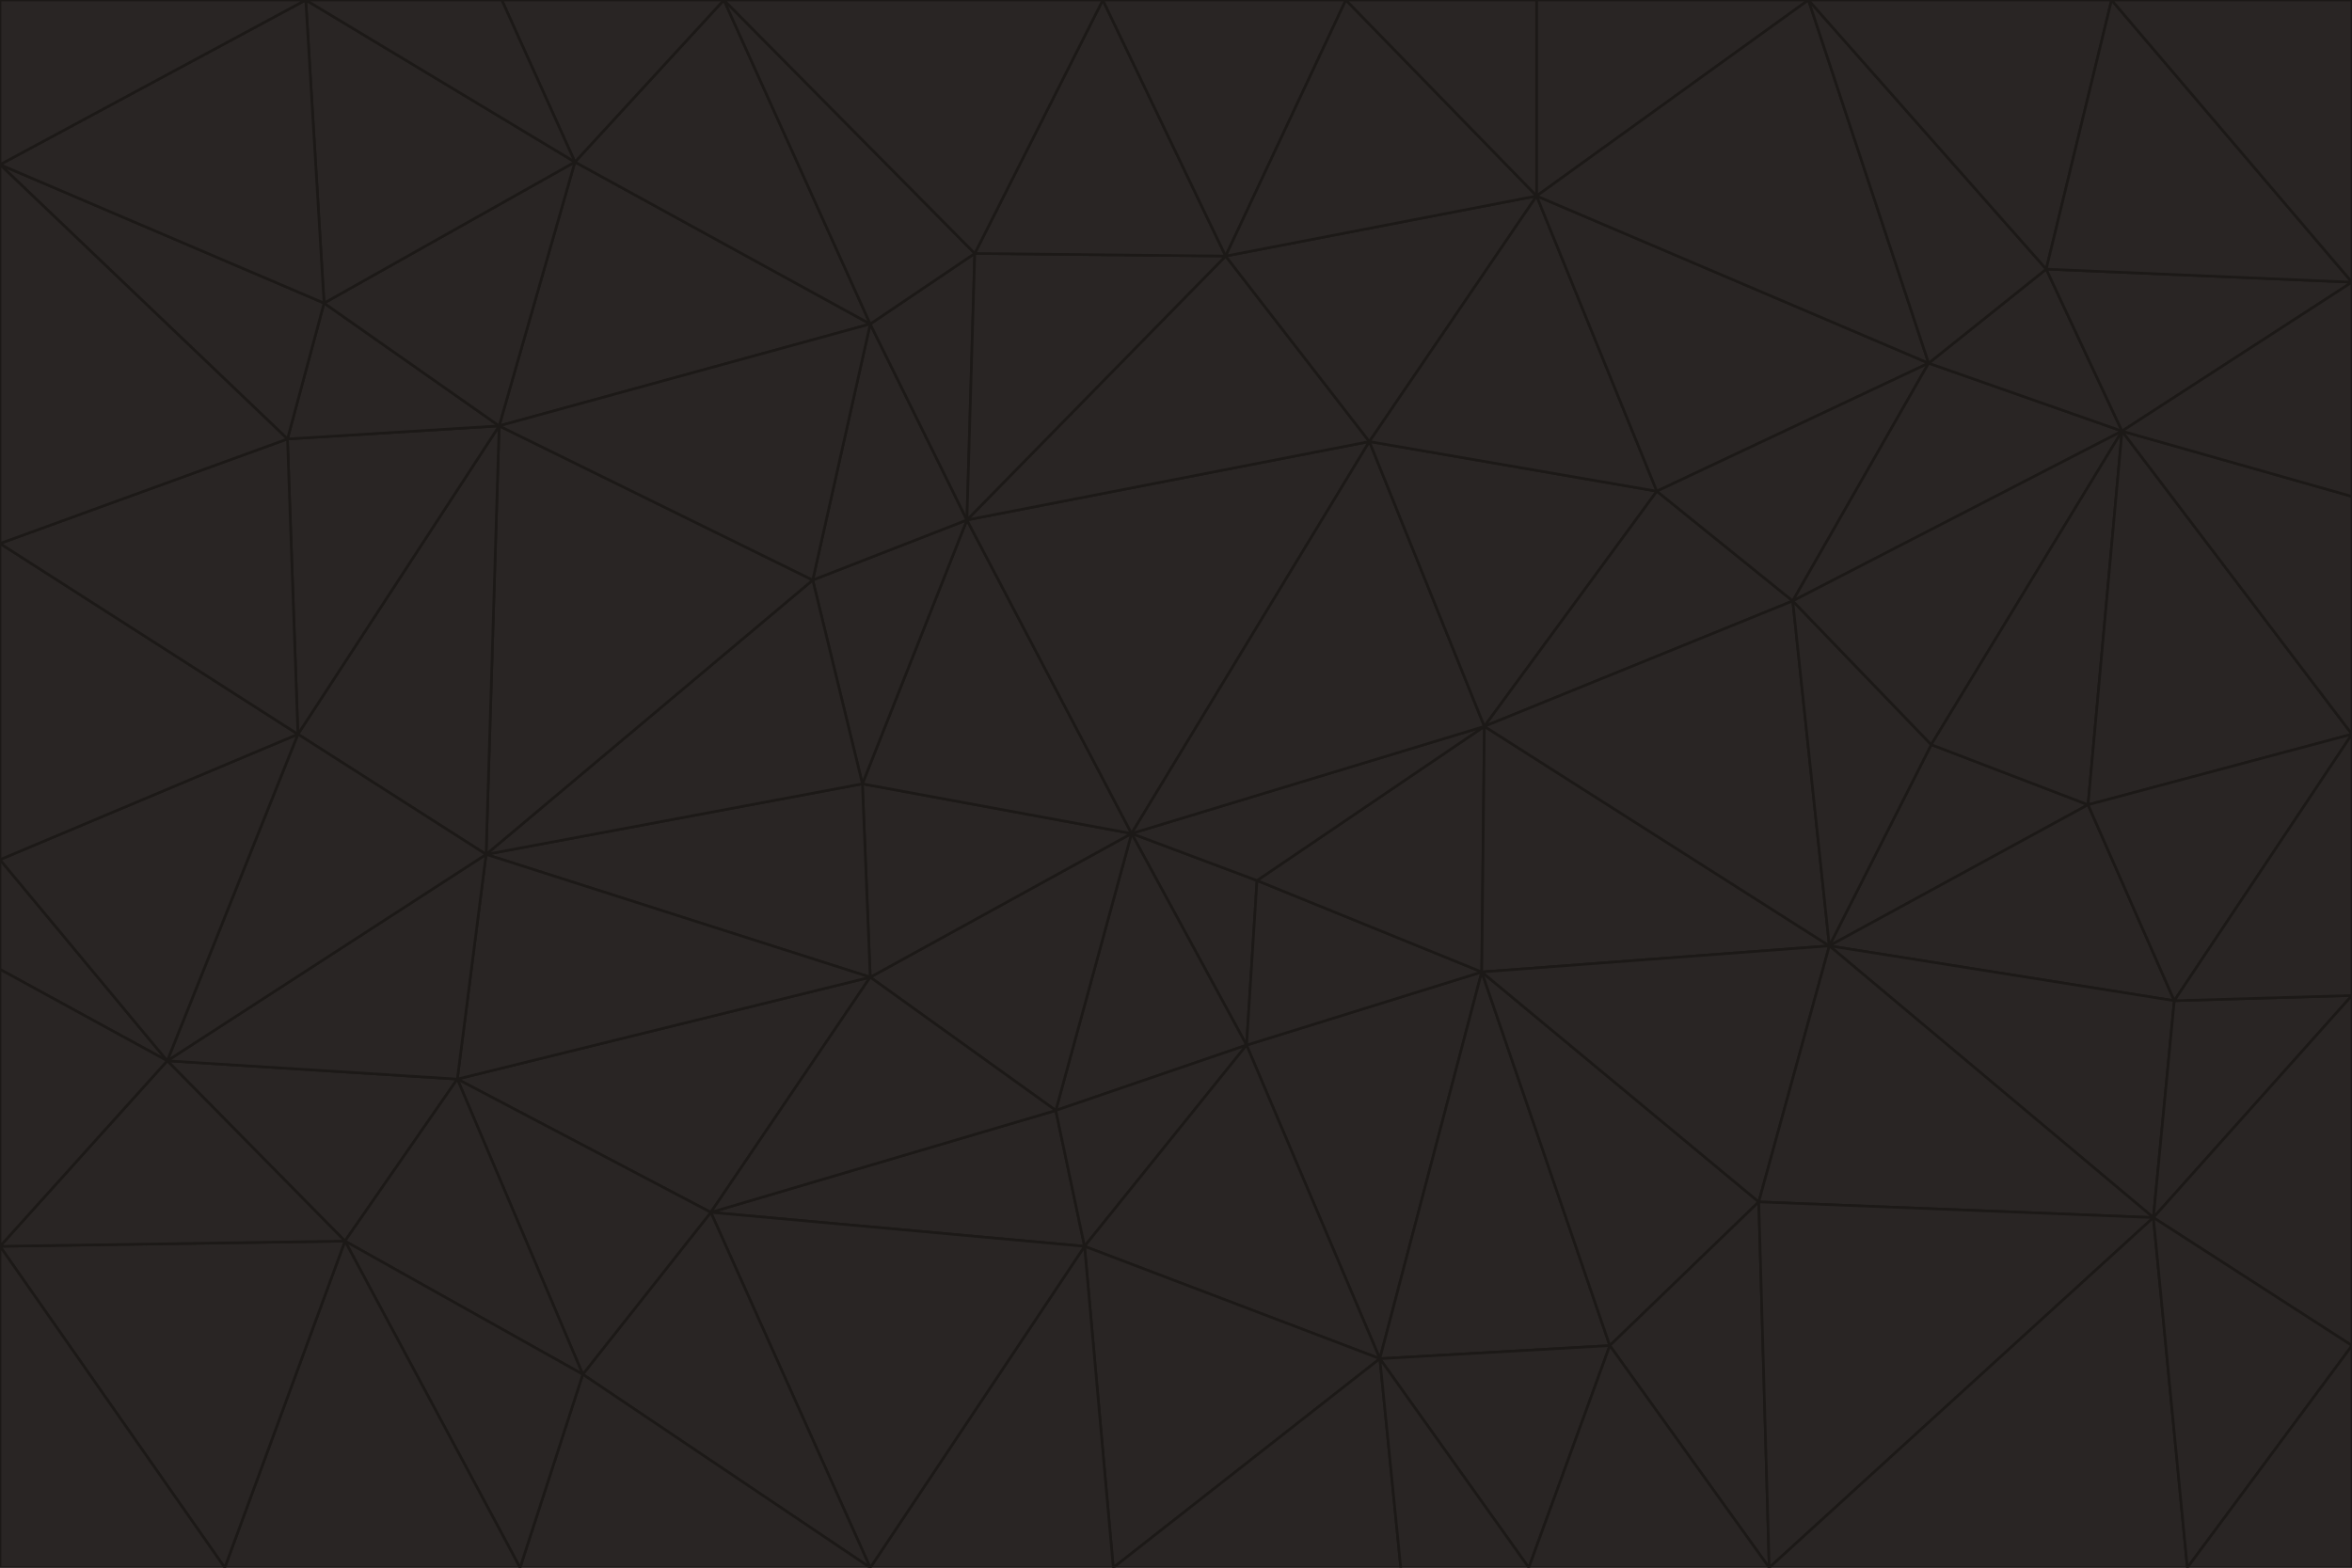 <svg id="visual" viewBox="0 0 900 600" width="900" height="600" xmlns="http://www.w3.org/2000/svg" xmlns:xlink="http://www.w3.org/1999/xlink" version="1.1"><g stroke-width="1" stroke-linejoin="bevel"><path d="M433 319L477 400L481 337Z" fill="#292524" stroke="#1c1917"></path><path d="M433 319L404 425L477 400Z" fill="#292524" stroke="#1c1917"></path><path d="M433 319L333 374L404 425Z" fill="#292524" stroke="#1c1917"></path><path d="M272 464L415 477L404 425Z" fill="#292524" stroke="#1c1917"></path><path d="M404 425L415 477L477 400Z" fill="#292524" stroke="#1c1917"></path><path d="M528 520L567 372L477 400Z" fill="#292524" stroke="#1c1917"></path><path d="M477 400L567 372L481 337Z" fill="#292524" stroke="#1c1917"></path><path d="M433 319L330 300L333 374Z" fill="#292524" stroke="#1c1917"></path><path d="M567 372L568 278L481 337Z" fill="#292524" stroke="#1c1917"></path><path d="M481 337L568 278L433 319Z" fill="#292524" stroke="#1c1917"></path><path d="M433 319L370 199L330 300Z" fill="#292524" stroke="#1c1917"></path><path d="M415 477L528 520L477 400Z" fill="#292524" stroke="#1c1917"></path><path d="M524 169L370 199L433 319Z" fill="#292524" stroke="#1c1917"></path><path d="M370 199L311 222L330 300Z" fill="#292524" stroke="#1c1917"></path><path d="M175 413L272 464L333 374Z" fill="#292524" stroke="#1c1917"></path><path d="M186 327L333 374L330 300Z" fill="#292524" stroke="#1c1917"></path><path d="M333 374L272 464L404 425Z" fill="#292524" stroke="#1c1917"></path><path d="M415 477L426 600L528 520Z" fill="#292524" stroke="#1c1917"></path><path d="M568 278L524 169L433 319Z" fill="#292524" stroke="#1c1917"></path><path d="M528 520L616 515L567 372Z" fill="#292524" stroke="#1c1917"></path><path d="M567 372L700 362L568 278Z" fill="#292524" stroke="#1c1917"></path><path d="M333 600L426 600L415 477Z" fill="#292524" stroke="#1c1917"></path><path d="M528 520L585 600L616 515Z" fill="#292524" stroke="#1c1917"></path><path d="M616 515L673 460L567 372Z" fill="#292524" stroke="#1c1917"></path><path d="M568 278L634 188L524 169Z" fill="#292524" stroke="#1c1917"></path><path d="M426 600L536 600L528 520Z" fill="#292524" stroke="#1c1917"></path><path d="M616 515L677 600L673 460Z" fill="#292524" stroke="#1c1917"></path><path d="M673 460L700 362L567 372Z" fill="#292524" stroke="#1c1917"></path><path d="M272 464L333 600L415 477Z" fill="#292524" stroke="#1c1917"></path><path d="M311 222L186 327L330 300Z" fill="#292524" stroke="#1c1917"></path><path d="M272 464L223 526L333 600Z" fill="#292524" stroke="#1c1917"></path><path d="M686 230L634 188L568 278Z" fill="#292524" stroke="#1c1917"></path><path d="M370 199L333 124L311 222Z" fill="#292524" stroke="#1c1917"></path><path d="M311 222L191 163L186 327Z" fill="#292524" stroke="#1c1917"></path><path d="M373 97L333 124L370 199Z" fill="#292524" stroke="#1c1917"></path><path d="M469 98L370 199L524 169Z" fill="#292524" stroke="#1c1917"></path><path d="M588 75L469 98L524 169Z" fill="#292524" stroke="#1c1917"></path><path d="M175 413L223 526L272 464Z" fill="#292524" stroke="#1c1917"></path><path d="M186 327L175 413L333 374Z" fill="#292524" stroke="#1c1917"></path><path d="M536 600L585 600L528 520Z" fill="#292524" stroke="#1c1917"></path><path d="M469 98L373 97L370 199Z" fill="#292524" stroke="#1c1917"></path><path d="M700 362L686 230L568 278Z" fill="#292524" stroke="#1c1917"></path><path d="M799 308L739 285L700 362Z" fill="#292524" stroke="#1c1917"></path><path d="M700 362L739 285L686 230Z" fill="#292524" stroke="#1c1917"></path><path d="M220 62L191 163L333 124Z" fill="#292524" stroke="#1c1917"></path><path d="M333 124L191 163L311 222Z" fill="#292524" stroke="#1c1917"></path><path d="M64 406L132 475L175 413Z" fill="#292524" stroke="#1c1917"></path><path d="M634 188L588 75L524 169Z" fill="#292524" stroke="#1c1917"></path><path d="M469 98L422 0L373 97Z" fill="#292524" stroke="#1c1917"></path><path d="M738 139L588 75L634 188Z" fill="#292524" stroke="#1c1917"></path><path d="M738 139L634 188L686 230Z" fill="#292524" stroke="#1c1917"></path><path d="M64 406L175 413L186 327Z" fill="#292524" stroke="#1c1917"></path><path d="M175 413L132 475L223 526Z" fill="#292524" stroke="#1c1917"></path><path d="M223 526L199 600L333 600Z" fill="#292524" stroke="#1c1917"></path><path d="M585 600L677 600L616 515Z" fill="#292524" stroke="#1c1917"></path><path d="M832 383L799 308L700 362Z" fill="#292524" stroke="#1c1917"></path><path d="M132 475L199 600L223 526Z" fill="#292524" stroke="#1c1917"></path><path d="M191 163L114 281L186 327Z" fill="#292524" stroke="#1c1917"></path><path d="M832 383L700 362L824 466Z" fill="#292524" stroke="#1c1917"></path><path d="M812 165L738 139L686 230Z" fill="#292524" stroke="#1c1917"></path><path d="M515 0L422 0L469 98Z" fill="#292524" stroke="#1c1917"></path><path d="M277 0L220 62L333 124Z" fill="#292524" stroke="#1c1917"></path><path d="M812 165L686 230L739 285Z" fill="#292524" stroke="#1c1917"></path><path d="M588 75L515 0L469 98Z" fill="#292524" stroke="#1c1917"></path><path d="M588 0L515 0L588 75Z" fill="#292524" stroke="#1c1917"></path><path d="M277 0L333 124L373 97Z" fill="#292524" stroke="#1c1917"></path><path d="M191 163L110 168L114 281Z" fill="#292524" stroke="#1c1917"></path><path d="M114 281L64 406L186 327Z" fill="#292524" stroke="#1c1917"></path><path d="M132 475L86 600L199 600Z" fill="#292524" stroke="#1c1917"></path><path d="M124 116L110 168L191 163Z" fill="#292524" stroke="#1c1917"></path><path d="M0 329L0 371L64 406Z" fill="#292524" stroke="#1c1917"></path><path d="M824 466L700 362L673 460Z" fill="#292524" stroke="#1c1917"></path><path d="M799 308L812 165L739 285Z" fill="#292524" stroke="#1c1917"></path><path d="M692 0L588 0L588 75Z" fill="#292524" stroke="#1c1917"></path><path d="M677 600L824 466L673 460Z" fill="#292524" stroke="#1c1917"></path><path d="M422 0L277 0L373 97Z" fill="#292524" stroke="#1c1917"></path><path d="M220 62L124 116L191 163Z" fill="#292524" stroke="#1c1917"></path><path d="M117 0L124 116L220 62Z" fill="#292524" stroke="#1c1917"></path><path d="M900 281L812 165L799 308Z" fill="#292524" stroke="#1c1917"></path><path d="M738 139L692 0L588 75Z" fill="#292524" stroke="#1c1917"></path><path d="M0 477L86 600L132 475Z" fill="#292524" stroke="#1c1917"></path><path d="M812 165L783 103L738 139Z" fill="#292524" stroke="#1c1917"></path><path d="M0 329L64 406L114 281Z" fill="#292524" stroke="#1c1917"></path><path d="M64 406L0 477L132 475Z" fill="#292524" stroke="#1c1917"></path><path d="M0 329L114 281L0 208Z" fill="#292524" stroke="#1c1917"></path><path d="M783 103L692 0L738 139Z" fill="#292524" stroke="#1c1917"></path><path d="M277 0L192 0L220 62Z" fill="#292524" stroke="#1c1917"></path><path d="M0 208L114 281L110 168Z" fill="#292524" stroke="#1c1917"></path><path d="M0 371L0 477L64 406Z" fill="#292524" stroke="#1c1917"></path><path d="M824 466L900 381L832 383Z" fill="#292524" stroke="#1c1917"></path><path d="M832 383L900 281L799 308Z" fill="#292524" stroke="#1c1917"></path><path d="M677 600L837 600L824 466Z" fill="#292524" stroke="#1c1917"></path><path d="M824 466L900 515L900 381Z" fill="#292524" stroke="#1c1917"></path><path d="M900 381L900 281L832 383Z" fill="#292524" stroke="#1c1917"></path><path d="M812 165L900 108L783 103Z" fill="#292524" stroke="#1c1917"></path><path d="M0 63L110 168L124 116Z" fill="#292524" stroke="#1c1917"></path><path d="M0 63L0 208L110 168Z" fill="#292524" stroke="#1c1917"></path><path d="M837 600L900 515L824 466Z" fill="#292524" stroke="#1c1917"></path><path d="M192 0L117 0L220 62Z" fill="#292524" stroke="#1c1917"></path><path d="M900 281L900 190L812 165Z" fill="#292524" stroke="#1c1917"></path><path d="M783 103L808 0L692 0Z" fill="#292524" stroke="#1c1917"></path><path d="M0 477L0 600L86 600Z" fill="#292524" stroke="#1c1917"></path><path d="M837 600L900 600L900 515Z" fill="#292524" stroke="#1c1917"></path><path d="M900 108L808 0L783 103Z" fill="#292524" stroke="#1c1917"></path><path d="M900 190L900 108L812 165Z" fill="#292524" stroke="#1c1917"></path><path d="M117 0L0 63L124 116Z" fill="#292524" stroke="#1c1917"></path><path d="M117 0L0 0L0 63Z" fill="#292524" stroke="#1c1917"></path><path d="M900 108L900 0L808 0Z" fill="#292524" stroke="#1c1917"></path></g></svg>